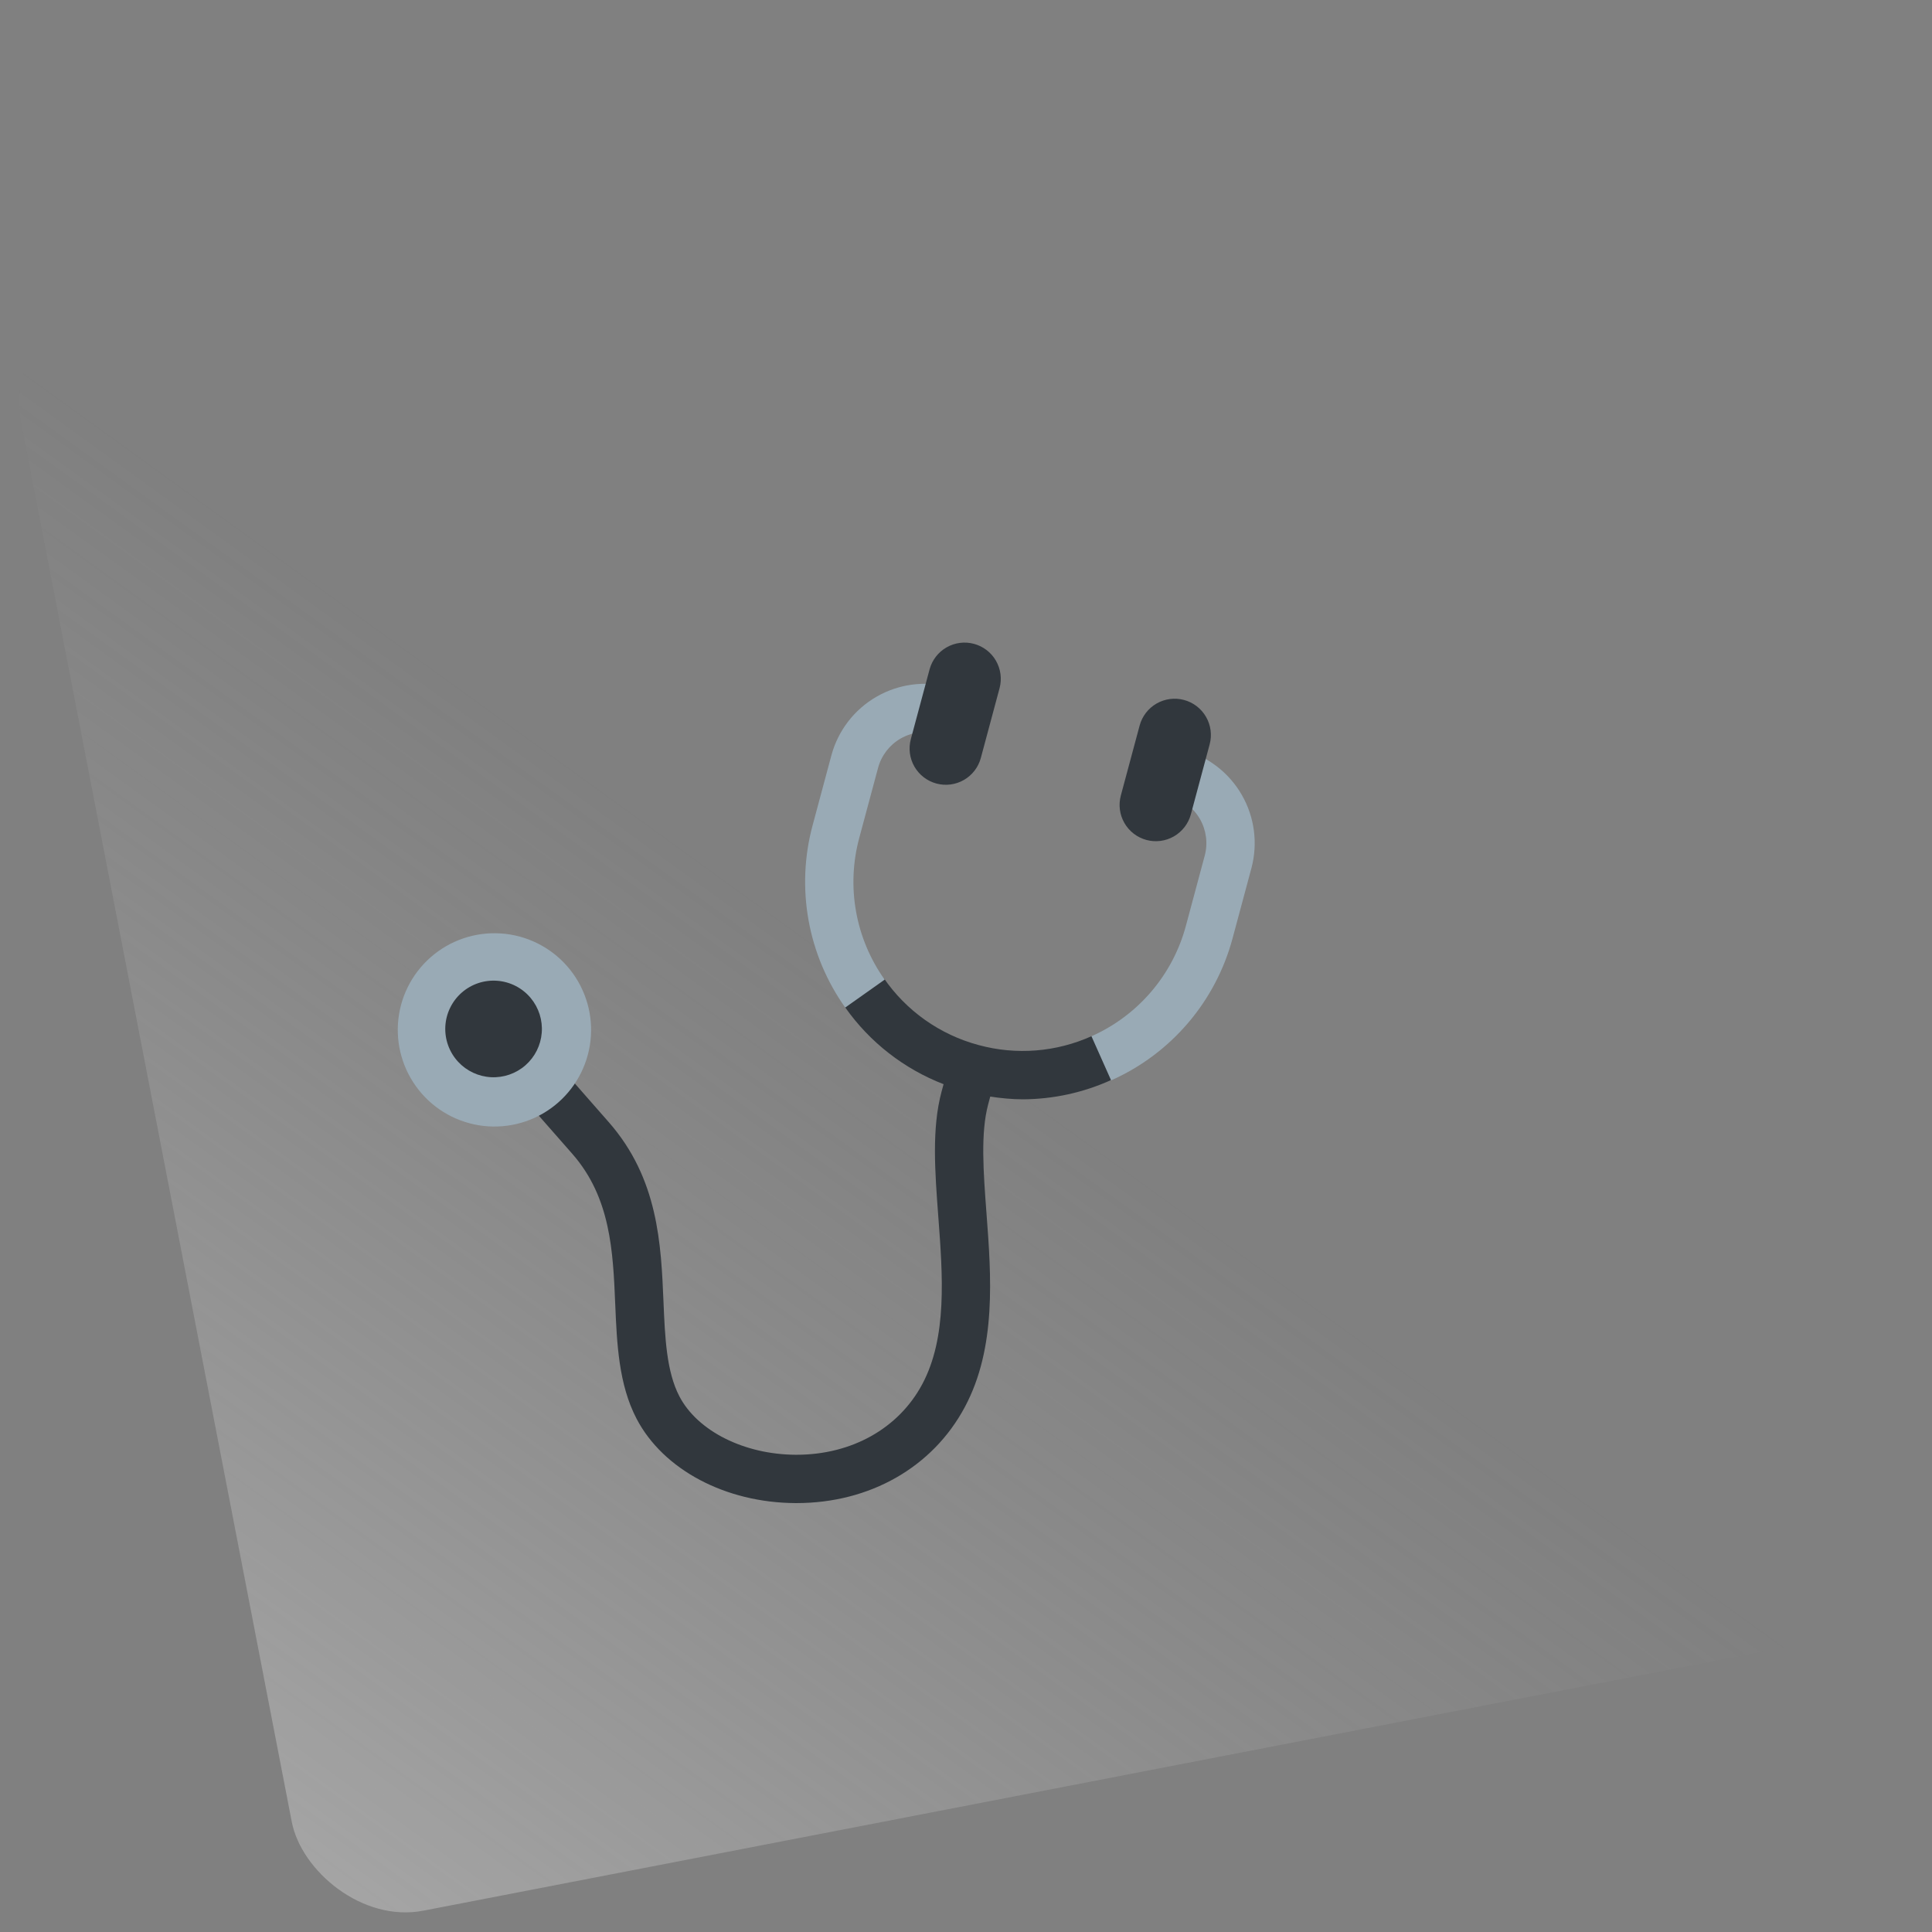 <svg width="172" height="172" viewBox="0 0 172 172" fill="none" xmlns="http://www.w3.org/2000/svg">
<rect x="0" y="0" width="172" height="172" fill="#808080" stroke="none"/>
<rect y="27.873" width="146.798" height="146.798" rx="10" transform="rotate(-10.945 0 27.873)" fill="url(#paint0_linear_105_101)"/>
<path d="M97.169 92.254L97.193 92.241C94.034 93.667 90.479 93.95 87.135 93.041C83.676 92.12 80.662 89.986 78.646 87.028C78.687 87.088 78.719 87.153 78.762 87.213L75.71 86.894L75.252 89.695C77.432 92.784 80.477 95.159 84.004 96.522L83.823 97.191C82.945 100.462 83.231 104.28 83.535 108.323C83.93 113.593 84.341 119.043 82.104 123.235C80.001 127.169 75.822 129.513 70.909 129.513H70.84C66.261 129.492 62.102 127.406 60.488 124.319C59.331 122.104 59.204 119.09 59.069 115.905C58.852 110.758 58.608 104.927 54.191 99.896L45.697 90.215L42.464 93.052L50.958 102.731C54.373 106.626 54.576 111.433 54.771 116.086C54.92 119.604 55.072 123.244 56.675 126.311C59.043 130.841 64.594 133.787 70.821 133.815H70.911C77.439 133.815 83.038 130.623 85.898 125.261C88.725 119.968 88.247 113.61 87.823 108.001C87.548 104.336 87.288 100.871 87.976 98.309L88.159 97.625C89.129 97.773 90.099 97.868 91.067 97.868C93.771 97.856 96.442 97.274 98.905 96.158L99.369 93.347L97.169 92.254Z" fill="#31373D"/>
<path d="M37.55 97.363C36.044 95.647 35.282 93.404 35.431 91.126C35.58 88.849 36.628 86.724 38.343 85.219C40.059 83.714 42.302 82.952 44.579 83.101C46.857 83.249 48.982 84.297 50.487 86.013C51.992 87.728 52.754 89.971 52.605 92.249C52.456 94.526 51.409 96.651 49.693 98.156C48.844 98.901 47.856 99.472 46.786 99.836C45.716 100.199 44.585 100.348 43.457 100.274C41.18 100.126 39.055 99.078 37.55 97.363Z" fill="#99AAB5"/>
<path d="M40.784 94.526C40.394 94.104 40.093 93.609 39.897 93.069C39.702 92.528 39.616 91.955 39.646 91.381C39.676 90.808 39.82 90.246 40.071 89.729C40.321 89.212 40.672 88.75 41.104 88.371C41.536 87.992 42.039 87.704 42.584 87.522C43.129 87.341 43.705 87.271 44.277 87.316C44.85 87.36 45.408 87.519 45.918 87.783C46.428 88.047 46.88 88.41 47.248 88.852C47.965 89.713 48.318 90.821 48.23 91.939C48.143 93.057 47.623 94.097 46.78 94.837C45.937 95.577 44.839 95.958 43.719 95.9C42.599 95.842 41.546 95.349 40.784 94.526Z" fill="#31373D"/>
<path d="M98.92 96.182L97.169 92.254C99.217 91.345 101.036 89.988 102.492 88.284C103.947 86.579 105.003 84.571 105.581 82.406L107.254 76.174C107.548 75.073 107.393 73.899 106.824 72.911C106.254 71.923 105.316 71.201 104.215 70.903L105.334 66.747C107.536 67.342 109.412 68.786 110.551 70.762C111.69 72.738 111.999 75.085 111.41 77.289L109.736 83.52C108.993 86.304 107.635 88.886 105.764 91.077C103.892 93.268 101.553 95.012 98.92 96.182ZM75.248 89.699C73.598 87.376 72.482 84.718 71.98 81.913C71.478 79.109 71.602 76.228 72.344 73.477L74.017 67.246C74.611 65.044 76.054 63.167 78.03 62.028C80.006 60.888 82.353 60.579 84.556 61.168L83.44 65.323C82.338 65.028 81.164 65.183 80.176 65.753C79.188 66.322 78.467 67.261 78.171 68.363L76.497 74.596C75.919 76.736 75.822 78.977 76.213 81.159C76.604 83.34 77.473 85.409 78.758 87.215L75.248 89.699Z" fill="#99AAB5"/>
<path d="M83.367 69.756C82.541 69.534 81.837 68.993 81.409 68.251C80.982 67.51 80.867 66.629 81.089 65.803L82.763 59.572C82.99 58.752 83.532 58.055 84.272 57.633C85.011 57.21 85.887 57.098 86.709 57.319C87.531 57.54 88.233 58.077 88.661 58.813C89.088 59.549 89.208 60.424 88.993 61.248L87.32 67.479C87.098 68.305 86.557 69.009 85.815 69.436C85.074 69.863 84.193 69.978 83.367 69.756ZM102.062 74.779C101.236 74.556 100.532 74.015 100.105 73.274C99.677 72.532 99.562 71.652 99.784 70.825L101.458 64.594C101.68 63.768 102.221 63.063 102.963 62.636C103.705 62.209 104.585 62.093 105.412 62.316C106.239 62.538 106.943 63.079 107.37 63.821C107.798 64.562 107.913 65.443 107.691 66.27L106.018 72.501C105.795 73.327 105.253 74.031 104.511 74.459C103.77 74.886 102.889 75.001 102.062 74.779Z" fill="#31373D"/>
<defs>
<linearGradient id="paint0_linear_105_101" x1="151.065" y1="27.873" x2="7.43574e-06" y2="169.55" gradientUnits="userSpaceOnUse">
<stop offset="0.544" stop-color="#D9D9D9" stop-opacity="0"/>
<stop offset="0.997" stop-color="white" stop-opacity="0.29"/>
</linearGradient>
</defs>
</svg>
